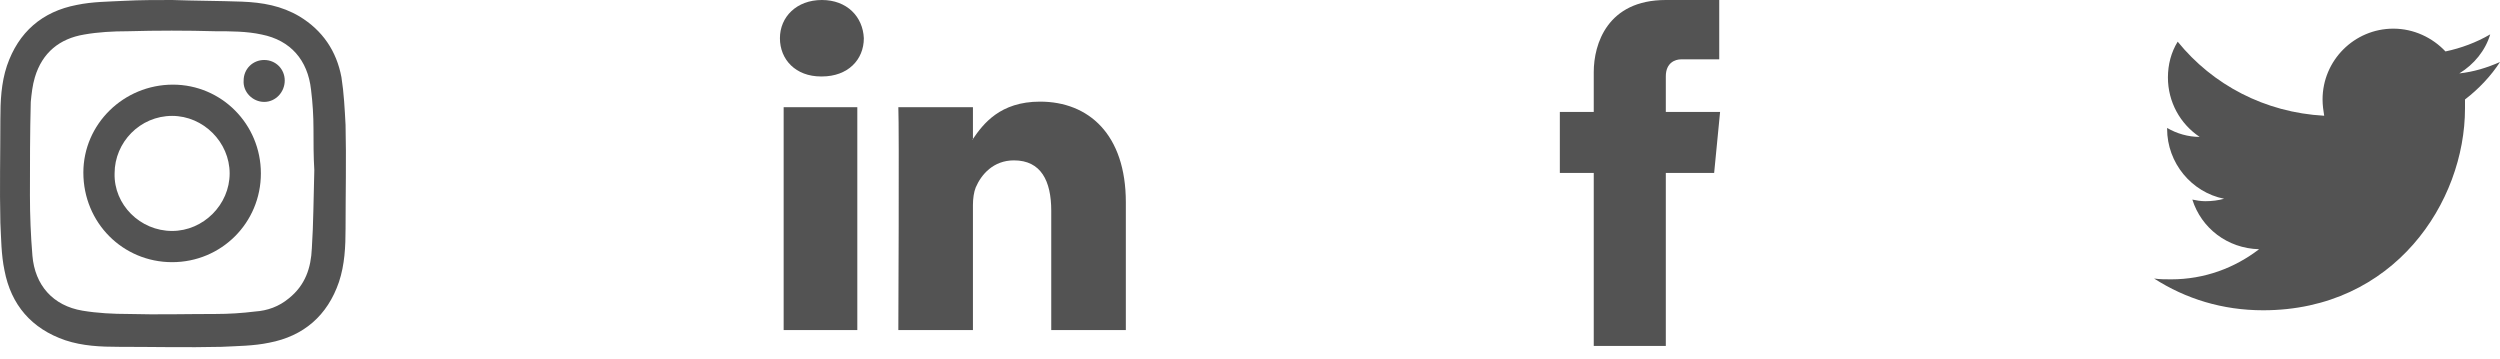 <svg width="202" height="29" viewBox="0 0 202 29" fill="none" xmlns="http://www.w3.org/2000/svg">
<path fill-rule="evenodd" clip-rule="evenodd" d="M138.503 13.975H134.598V27.95H128.775V16.262V13.975H126.035V9.043H128.775V5.823C128.775 3.562 129.871 0 134.598 0H138.914V4.795H135.831C135.352 4.795 134.598 5.069 134.598 6.166V9.043H138.983L138.503 13.975Z" fill="#535353"/>
<path fill-rule="evenodd" clip-rule="evenodd" d="M13.909 0C15.768 0.066 17.694 0.066 19.553 0.133C21.214 0.199 22.741 0.465 24.202 1.328C26.061 2.457 27.19 4.117 27.589 6.242C27.788 7.504 27.854 8.832 27.921 10.094C27.987 12.883 27.921 15.672 27.921 18.461C27.921 19.922 27.854 21.383 27.39 22.778C26.46 25.5 24.534 27.161 21.745 27.692C20.483 27.957 19.155 27.957 17.893 28.024C15.104 28.09 12.381 28.024 9.592 28.024C8.131 28.024 6.67 27.957 5.276 27.493C2.553 26.563 0.893 24.637 0.362 21.848C0.096 20.586 0.096 19.258 0.03 17.996C-0.037 15.207 0.03 12.418 0.03 9.629C0.03 8.168 0.096 6.707 0.561 5.313C1.49 2.59 3.416 0.93 6.205 0.398C7.467 0.133 8.795 0.133 10.057 0.066C11.319 0 12.581 0 13.909 0ZM25.396 13.748C25.33 13.748 25.396 13.748 25.396 13.748C25.33 12.619 25.33 11.556 25.33 10.427C25.33 9.365 25.264 8.302 25.131 7.24C24.865 4.849 23.471 3.255 21.146 2.79C19.951 2.525 18.623 2.525 17.428 2.525C15.037 2.458 12.713 2.458 10.322 2.525C9.127 2.525 7.931 2.591 6.802 2.79C4.81 3.122 3.416 4.251 2.818 6.243C2.619 6.908 2.552 7.572 2.486 8.236C2.419 10.759 2.419 13.283 2.419 15.806C2.419 17.4 2.486 19.06 2.619 20.654C2.818 23.044 4.279 24.705 6.67 25.103C7.865 25.302 9.127 25.369 10.388 25.369C12.713 25.435 15.037 25.369 17.428 25.369C18.49 25.369 19.553 25.302 20.615 25.17C21.611 25.103 22.541 24.771 23.338 24.107C24.666 23.044 25.131 21.65 25.197 20.056C25.33 18.064 25.33 15.939 25.396 13.748Z" fill="#535353"/>
<path fill-rule="evenodd" clip-rule="evenodd" d="M21.079 14.011C21.079 17.996 17.892 21.183 13.907 21.183C9.923 21.183 6.735 17.996 6.735 13.945C6.735 10.027 9.989 6.839 13.974 6.839C17.892 6.839 21.079 10.027 21.079 14.011ZM13.908 18.661C16.431 18.661 18.556 16.536 18.556 14.013C18.556 11.489 16.431 9.364 13.908 9.364C11.318 9.364 9.259 11.489 9.259 14.013C9.193 16.536 11.318 18.661 13.908 18.661Z" fill="#535353"/>
<path d="M23.007 6.507C23.007 7.437 22.276 8.234 21.347 8.234C20.417 8.234 19.62 7.437 19.686 6.507C19.686 5.577 20.417 4.847 21.347 4.847C22.276 4.847 23.007 5.577 23.007 6.507Z" fill="#535353"/>
<path fill-rule="evenodd" clip-rule="evenodd" d="M90.968 16.348V26.67H84.941V17.026C84.941 14.616 84.112 12.958 81.927 12.958C80.27 12.958 79.291 14.088 78.839 15.143C78.688 15.52 78.613 16.047 78.613 16.574V26.67H72.586C72.586 26.67 72.661 10.321 72.586 8.664H78.613V11.225C78.613 11.225 78.613 11.301 78.537 11.301H78.613V11.225C79.441 10.02 80.797 8.212 84.037 8.212C87.954 8.212 90.968 10.849 90.968 16.348ZM66.408 0C64.374 0 63.018 1.356 63.018 3.089C63.018 4.822 64.298 6.178 66.332 6.178H66.408C68.517 6.178 69.798 4.822 69.798 3.089C69.723 1.356 68.442 0 66.408 0ZM63.319 26.67H69.271V8.664H63.319V26.67Z" fill="#535353"/>
<path fill-rule="evenodd" clip-rule="evenodd" d="M202 5.011C200.948 5.472 199.896 5.801 198.712 5.932C199.896 5.209 200.816 4.091 201.211 2.775C200.093 3.433 198.843 3.893 197.594 4.156C196.542 3.038 195.029 2.315 193.385 2.315C190.228 2.315 187.663 4.88 187.663 8.037C187.663 8.497 187.729 8.957 187.795 9.352C182.994 9.089 178.785 6.853 175.957 3.367C175.431 4.222 175.168 5.209 175.168 6.261C175.168 8.234 176.154 10.009 177.733 11.062C176.812 11.062 175.891 10.799 175.102 10.338V10.404C175.102 13.166 177.075 15.534 179.706 16.06C179.245 16.191 178.719 16.257 178.193 16.257C177.798 16.257 177.47 16.191 177.141 16.126C177.864 18.427 179.969 20.072 182.534 20.137C180.561 21.65 178.127 22.571 175.431 22.571C174.971 22.571 174.51 22.571 174.05 22.505C176.615 24.149 179.574 25.07 182.862 25.07C193.451 25.07 199.172 16.323 199.172 8.76C199.172 8.497 199.172 8.234 199.172 8.037C200.29 7.182 201.277 6.129 202 5.011Z" fill="#535353"/>
</svg>
